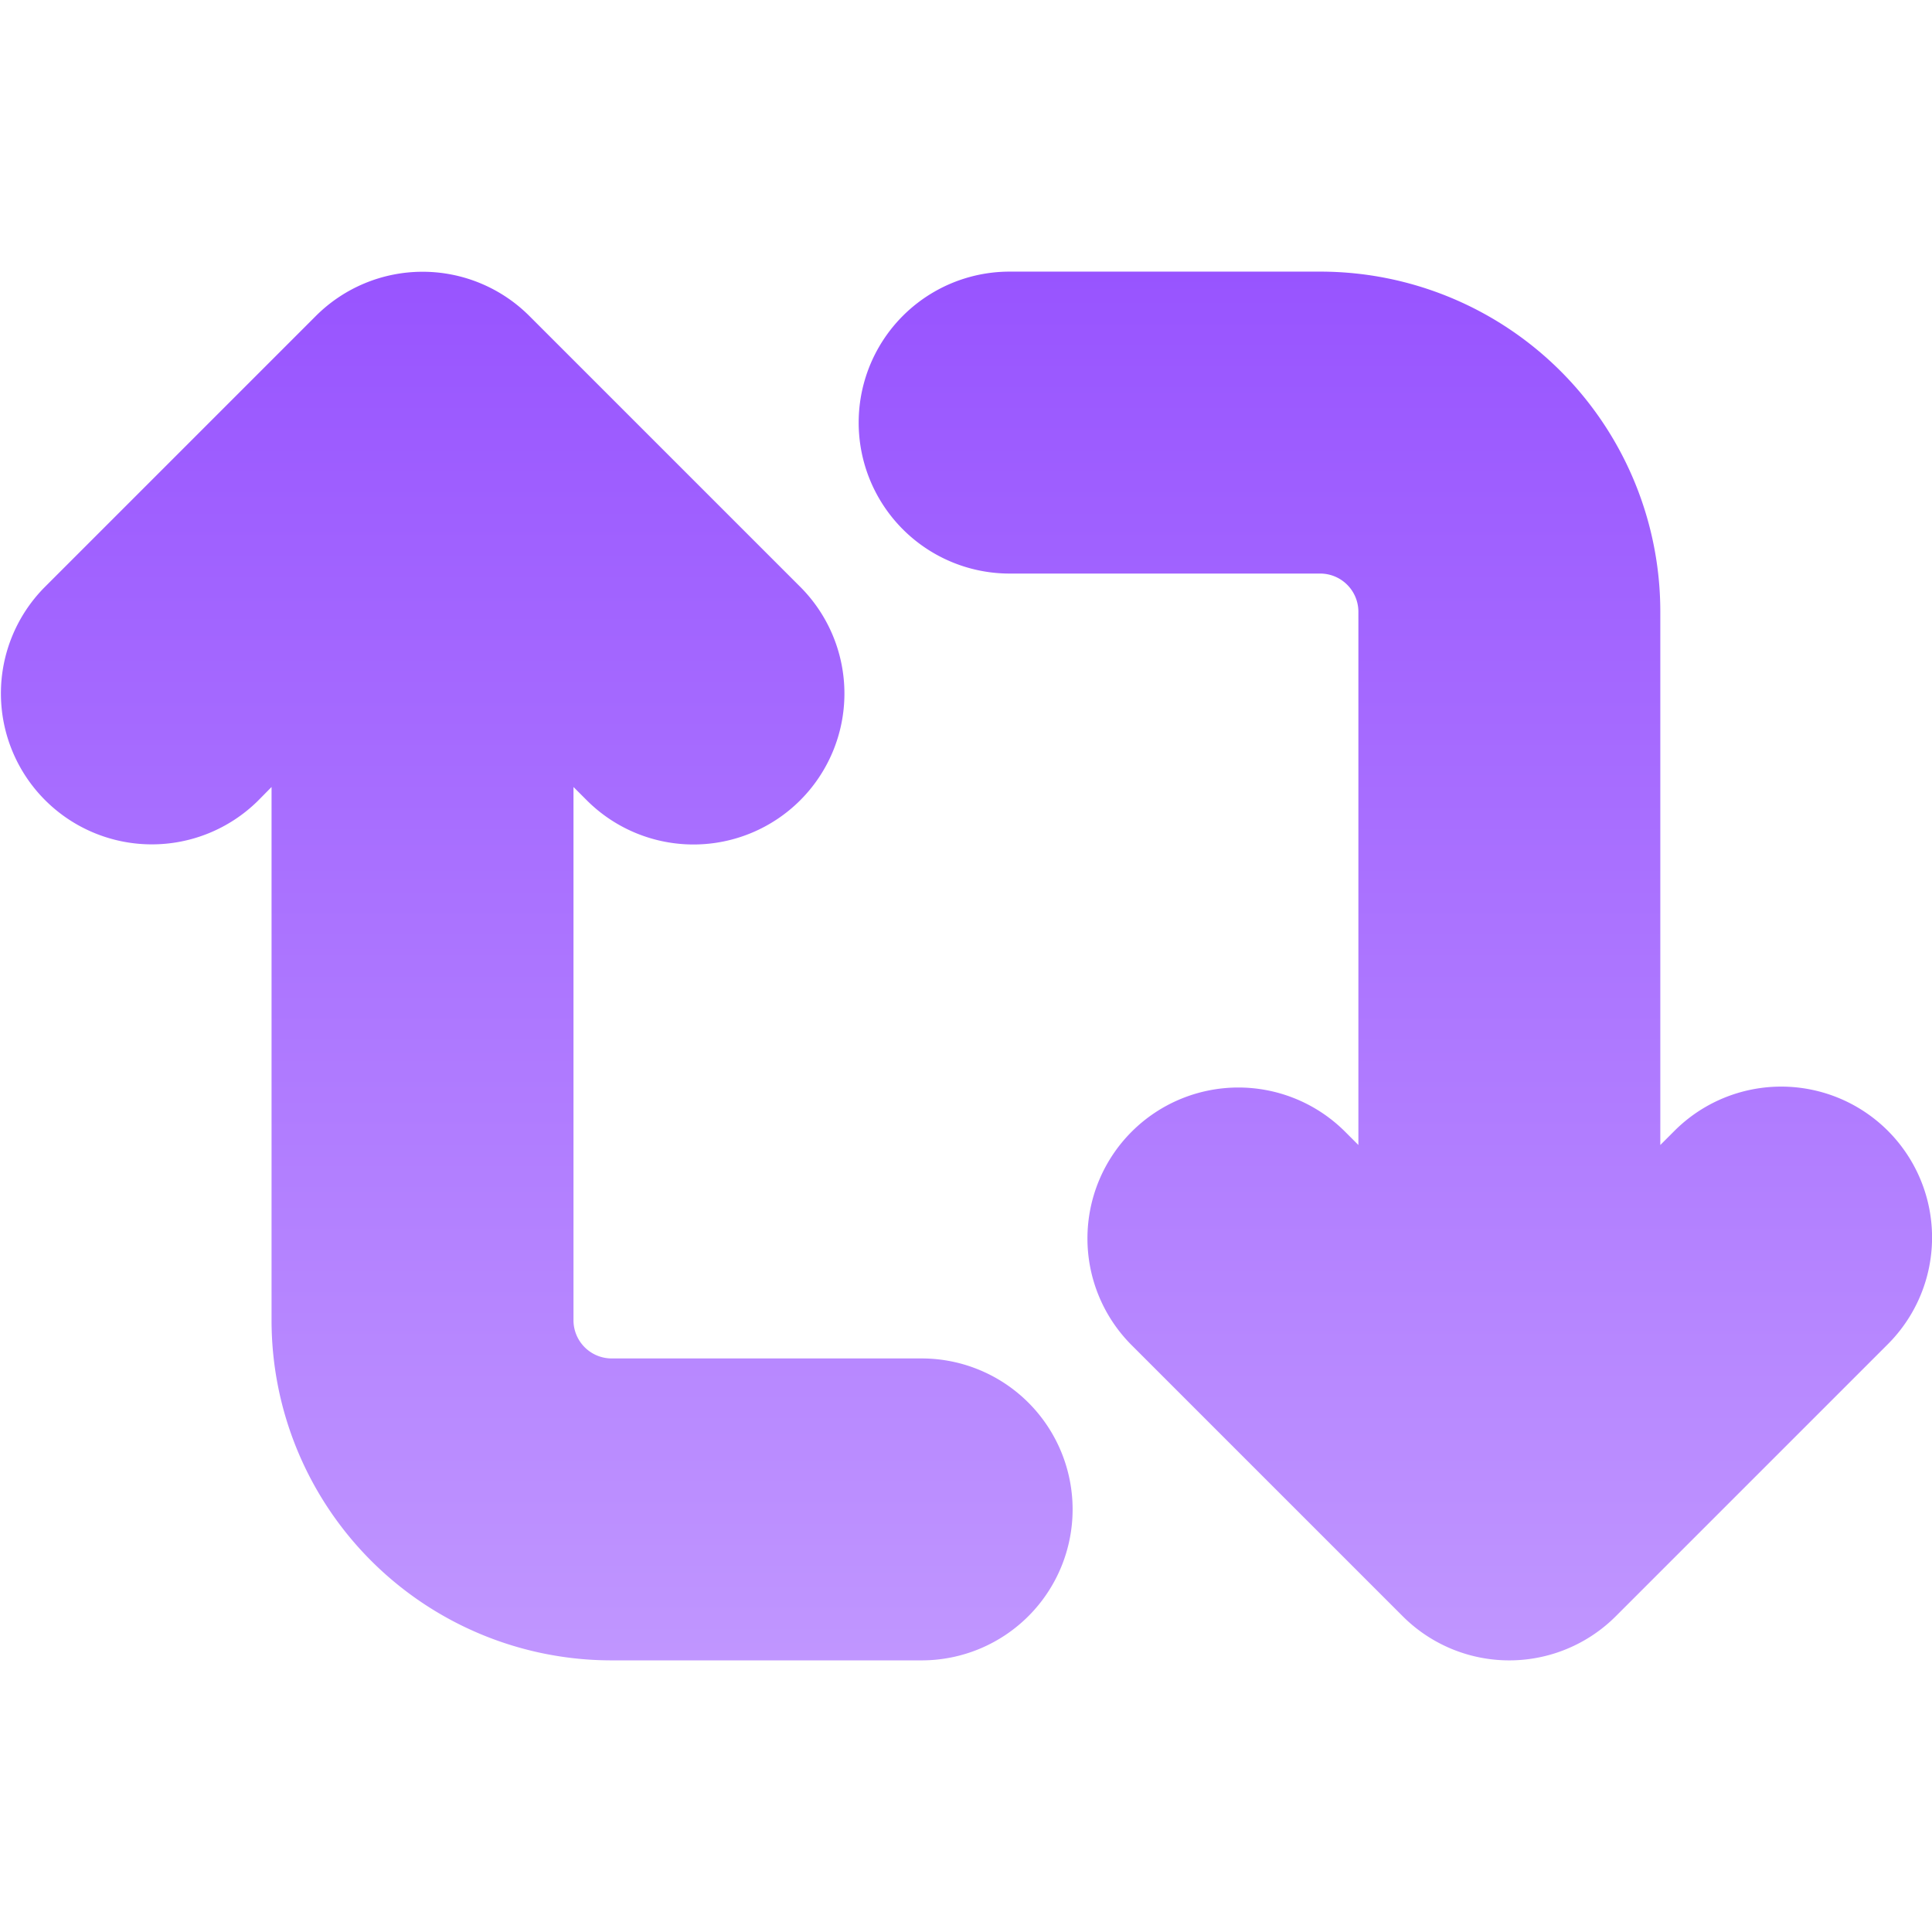 <svg id="Layer_1" viewBox="0 0 512 512" height="28" width="28" xmlns="http://www.w3.org/2000/svg" xmlns:xlink="http://www.w3.org/1999/xlink" data-name="Layer 1"><linearGradient id="GradientFill_1" gradientUnits="userSpaceOnUse" x1="256" x2="256" y1="440.018" y2="71.982"><stop offset="0" stop-color="#C096FF"/><stop offset="1" stop-color="#9854FF"/></linearGradient><path d="m68.285 212.29 3.68-3.727v141.437a90.121 90.121 0 0 0 90.015 90.015h82.467a40.007 40.007 0 0 0 0-80.013h-82.467a10.131 10.131 0 0 1 -10-10v-141.439l3.727 3.727a40 40 0 0 0 56.567-56.567l-71.996-71.993a40.006 40.006 0 0 0 -56.566 0l-71.993 71.993a40 40 0 0 0 56.566 56.567zm159.273-100.3a40 40 0 0 1 40.006-40.007h82.42a90.122 90.122 0 0 1 90.016 90.017v141.437l3.727-3.727a39.982 39.982 0 1 1 56.519 56.567l-71.994 71.993a39.922 39.922 0 0 1 -56.566 0l-71.994-71.993a40 40 0 0 1 56.567-56.567l3.727 3.727v-141.437a10.131 10.131 0 0 0 -10-10h-82.42a40 40 0 0 1 -40.008-40.01z" fill="url(#GradientFill_1)" fill-rule="evenodd"/></svg>